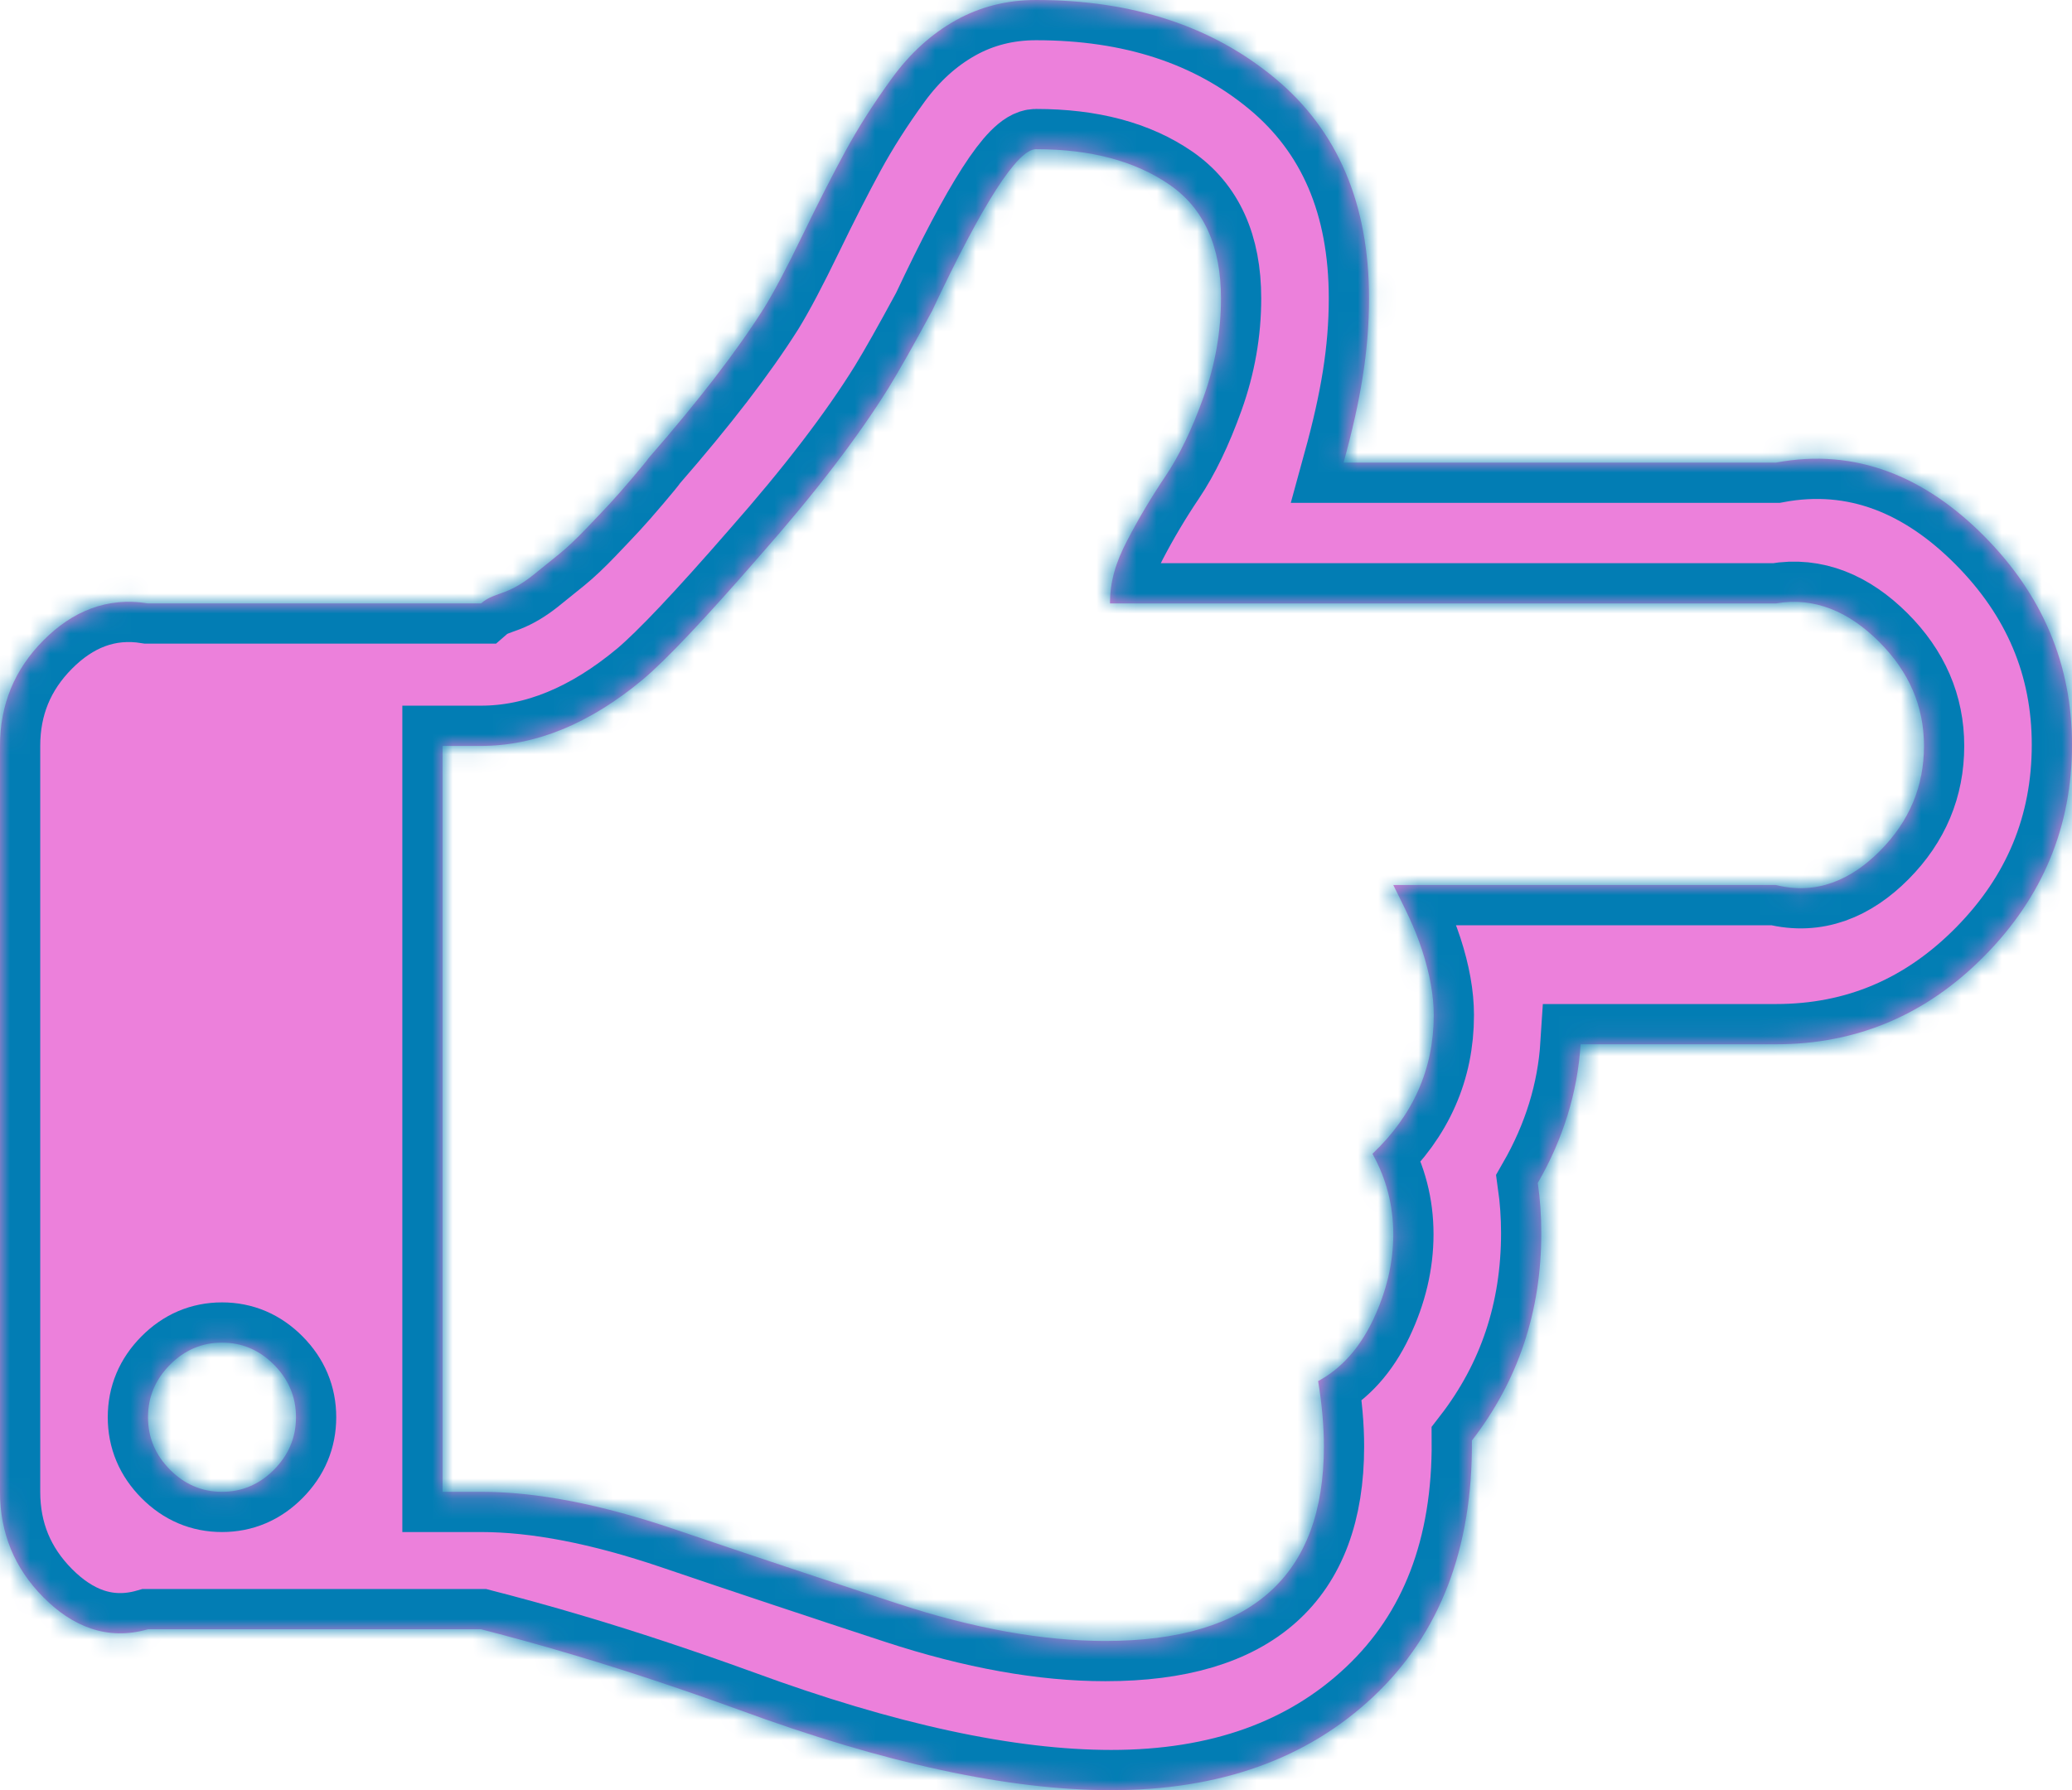 ﻿<?xml version="1.0" encoding="utf-8"?>
<svg version="1.1" xmlns:xlink="http://www.w3.org/1999/xlink" width="103px" height="89px" xmlns="http://www.w3.org/2000/svg">
  <defs>
    <mask fill="white" id="clip1350">
      <path d="M 13.622 73.066  C 14.35 72.332  14.714 71.463  14.714 70.458  C 14.714 69.454  14.35 68.585  13.622 67.851  C 12.894 67.117  12.032 66.75  11.036 66.75  C 10.039 66.75  9.177 67.117  8.449 67.851  C 7.721 68.585  7.357 69.454  7.357 70.458  C 7.357 71.463  7.721 72.332  8.449 73.066  C 9.177 73.8  10.039 74.167  11.036 74.167  C 12.032 74.167  12.894 73.8  13.622 73.066  Z M 93.459 42.298  C 94.915 40.83  95.643 39.092  95.643 37.083  C 95.643 35.113  94.896 33.385  93.401 31.897  C 91.907 30.41  90.202 29.667  88.286 30  L 55.179 30  C 55.179 28.894  55.466 27.957  56.041 26.856  C 56.616 25.756  57.248 24.693  57.938 23.67  C 58.627 22.646  59.259 21.333  59.834 19.729  C 60.409 18.126  60.696 16.494  60.696 14.833  C 60.696 12.245  59.844 10.362  58.139 9.184  C 56.434 8.006  54.221 7.417  51.5 7.417  C 50.58 7.417  48.856 10.101  46.327 15.471  C 45.407 17.17  44.698 18.426  44.2 19.237  C 42.668 21.709  40.522 24.51  37.763 27.639  C 35.042 30.768  33.107 32.815  31.958 33.781  C 29.314 35.982  26.631 37.083  23.911 37.083  L 22 37.083  L 22 74.167  L 23.911 74.167  C 26.67 74.167  29.869 74.785  33.509 76.021  C 37.15 77.257  40.857 78.493  44.631 79.729  C 48.406 80.965  51.845 81.583  54.949 81.583  C 62.191 81.583  65.812 78.358  65.812 71.907  C 65.812 70.903  65.716 69.821  65.525 68.662  C 66.674 68.044  67.584 67.03  68.255 65.62  C 68.925 64.21  69.261 62.791  69.261 61.361  C 69.261 59.932  68.916 58.599  68.226 57.363  C 70.257 55.432  71.272 53.133  71.272 50.468  C 71.272 49.502  71.081 48.43  70.698 47.252  C 70.314 46.074  69.835 45.157  69.261 44  L 88.286 44  C 90.278 44.5  92.003 43.766  93.459 42.298  Z M 98.632 26.654  C 101.544 29.589  103 33.047  103 37.025  C 103 41.081  101.553 44.577  98.66 47.513  C 95.767 50.449  92.309 51.917  88.286 51.917  L 78.572 51.917  C 78.419 54.312  77.71 56.61  76.445 58.812  C 76.56 59.623  76.618 60.454  76.618 61.303  C 76.618 65.205  75.468 68.643  73.169 71.617  C 73.207 76.987  71.579 81.226  68.283 84.336  C 64.988 87.445  60.639 89  55.236 89  C 50.14 89  43.97 87.667  36.728 85.002  C 30.444 82.723  26.172 81.583  23.911 81  L 7.357 81  C 5.326 81.583  3.592 80.859  2.155 79.41  C 0.718 77.962  0 76.214  0 74.167  L 0 37.083  C 0 35.036  0.718 33.288  2.155 31.84  C 3.592 30.391  5.326 29.667  7.357 30  L 23.911 30  C 24.294 29.667  24.706 29.58  25.146 29.406  C 25.587 29.232  26.037 28.962  26.497 28.595  C 26.957 28.228  27.388 27.88  27.79 27.552  C 28.193 27.223  28.653 26.789  29.17 26.248  C 29.687 25.707  30.08 25.292  30.348 25.002  C 30.616 24.713  30.98 24.297  31.44 23.757  C 31.9 23.216  32.168 22.887  32.245 22.771  C 34.736 19.913  36.652 17.421  37.993 15.297  C 38.491 14.486  39.123 13.288  39.89 11.704  C 40.656 10.121  41.365 8.73  42.016 7.533  C 42.668 6.335  43.444 5.118  44.344 3.882  C 45.245 2.646  46.298 1.69  47.505 1.014  C 48.712 0.338  50.044 0  51.5 0  C 56.29 0  60.246 1.294  63.369 3.882  C 66.492 6.47  68.054 10.121  68.054 14.833  C 68.054 17.46  67.632 19.932  66.789 23  L 88.286 23  C 92.271 22.25  95.719 23.718  98.632 26.654  Z " fill-rule="evenodd" />
    </mask>
  </defs>
  <g transform="matrix(1 0 0 1 -1344 -51 )">
    <path d="M 13.622 73.066  C 14.35 72.332  14.714 71.463  14.714 70.458  C 14.714 69.454  14.35 68.585  13.622 67.851  C 12.894 67.117  12.032 66.75  11.036 66.75  C 10.039 66.75  9.177 67.117  8.449 67.851  C 7.721 68.585  7.357 69.454  7.357 70.458  C 7.357 71.463  7.721 72.332  8.449 73.066  C 9.177 73.8  10.039 74.167  11.036 74.167  C 12.032 74.167  12.894 73.8  13.622 73.066  Z M 93.459 42.298  C 94.915 40.83  95.643 39.092  95.643 37.083  C 95.643 35.113  94.896 33.385  93.401 31.897  C 91.907 30.41  90.202 29.667  88.286 30  L 55.179 30  C 55.179 28.894  55.466 27.957  56.041 26.856  C 56.616 25.756  57.248 24.693  57.938 23.67  C 58.627 22.646  59.259 21.333  59.834 19.729  C 60.409 18.126  60.696 16.494  60.696 14.833  C 60.696 12.245  59.844 10.362  58.139 9.184  C 56.434 8.006  54.221 7.417  51.5 7.417  C 50.58 7.417  48.856 10.101  46.327 15.471  C 45.407 17.17  44.698 18.426  44.2 19.237  C 42.668 21.709  40.522 24.51  37.763 27.639  C 35.042 30.768  33.107 32.815  31.958 33.781  C 29.314 35.982  26.631 37.083  23.911 37.083  L 22 37.083  L 22 74.167  L 23.911 74.167  C 26.67 74.167  29.869 74.785  33.509 76.021  C 37.15 77.257  40.857 78.493  44.631 79.729  C 48.406 80.965  51.845 81.583  54.949 81.583  C 62.191 81.583  65.812 78.358  65.812 71.907  C 65.812 70.903  65.716 69.821  65.525 68.662  C 66.674 68.044  67.584 67.03  68.255 65.62  C 68.925 64.21  69.261 62.791  69.261 61.361  C 69.261 59.932  68.916 58.599  68.226 57.363  C 70.257 55.432  71.272 53.133  71.272 50.468  C 71.272 49.502  71.081 48.43  70.698 47.252  C 70.314 46.074  69.835 45.157  69.261 44  L 88.286 44  C 90.278 44.5  92.003 43.766  93.459 42.298  Z M 98.632 26.654  C 101.544 29.589  103 33.047  103 37.025  C 103 41.081  101.553 44.577  98.66 47.513  C 95.767 50.449  92.309 51.917  88.286 51.917  L 78.572 51.917  C 78.419 54.312  77.71 56.61  76.445 58.812  C 76.56 59.623  76.618 60.454  76.618 61.303  C 76.618 65.205  75.468 68.643  73.169 71.617  C 73.207 76.987  71.579 81.226  68.283 84.336  C 64.988 87.445  60.639 89  55.236 89  C 50.14 89  43.97 87.667  36.728 85.002  C 30.444 82.723  26.172 81.583  23.911 81  L 7.357 81  C 5.326 81.583  3.592 80.859  2.155 79.41  C 0.718 77.962  0 76.214  0 74.167  L 0 37.083  C 0 35.036  0.718 33.288  2.155 31.84  C 3.592 30.391  5.326 29.667  7.357 30  L 23.911 30  C 24.294 29.667  24.706 29.58  25.146 29.406  C 25.587 29.232  26.037 28.962  26.497 28.595  C 26.957 28.228  27.388 27.88  27.79 27.552  C 28.193 27.223  28.653 26.789  29.17 26.248  C 29.687 25.707  30.08 25.292  30.348 25.002  C 30.616 24.713  30.98 24.297  31.44 23.757  C 31.9 23.216  32.168 22.887  32.245 22.771  C 34.736 19.913  36.652 17.421  37.993 15.297  C 38.491 14.486  39.123 13.288  39.89 11.704  C 40.656 10.121  41.365 8.73  42.016 7.533  C 42.668 6.335  43.444 5.118  44.344 3.882  C 45.245 2.646  46.298 1.69  47.505 1.014  C 48.712 0.338  50.044 0  51.5 0  C 56.29 0  60.246 1.294  63.369 3.882  C 66.492 6.47  68.054 10.121  68.054 14.833  C 68.054 17.46  67.632 19.932  66.789 23  L 88.286 23  C 92.271 22.25  95.719 23.718  98.632 26.654  Z " fill-rule="nonzero" fill="#ec80db" stroke="none" fill-opacity="0.996" transform="matrix(1 0 0 1 1344 51 )" />
    <path d="M 13.622 73.066  C 14.35 72.332  14.714 71.463  14.714 70.458  C 14.714 69.454  14.35 68.585  13.622 67.851  C 12.894 67.117  12.032 66.75  11.036 66.75  C 10.039 66.75  9.177 67.117  8.449 67.851  C 7.721 68.585  7.357 69.454  7.357 70.458  C 7.357 71.463  7.721 72.332  8.449 73.066  C 9.177 73.8  10.039 74.167  11.036 74.167  C 12.032 74.167  12.894 73.8  13.622 73.066  Z " stroke-width="4" stroke="#027db4" fill="none" transform="matrix(1 0 0 1 1344 51 )" mask="url(#clip1350)" />
    <path d="M 93.459 42.298  C 94.915 40.83  95.643 39.092  95.643 37.083  C 95.643 35.113  94.896 33.385  93.401 31.897  C 91.907 30.41  90.202 29.667  88.286 30  L 55.179 30  C 55.179 28.894  55.466 27.957  56.041 26.856  C 56.616 25.756  57.248 24.693  57.938 23.67  C 58.627 22.646  59.259 21.333  59.834 19.729  C 60.409 18.126  60.696 16.494  60.696 14.833  C 60.696 12.245  59.844 10.362  58.139 9.184  C 56.434 8.006  54.221 7.417  51.5 7.417  C 50.58 7.417  48.856 10.101  46.327 15.471  C 45.407 17.17  44.698 18.426  44.2 19.237  C 42.668 21.709  40.522 24.51  37.763 27.639  C 35.042 30.768  33.107 32.815  31.958 33.781  C 29.314 35.982  26.631 37.083  23.911 37.083  L 22 37.083  L 22 74.167  L 23.911 74.167  C 26.67 74.167  29.869 74.785  33.509 76.021  C 37.15 77.257  40.857 78.493  44.631 79.729  C 48.406 80.965  51.845 81.583  54.949 81.583  C 62.191 81.583  65.812 78.358  65.812 71.907  C 65.812 70.903  65.716 69.821  65.525 68.662  C 66.674 68.044  67.584 67.03  68.255 65.62  C 68.925 64.21  69.261 62.791  69.261 61.361  C 69.261 59.932  68.916 58.599  68.226 57.363  C 70.257 55.432  71.272 53.133  71.272 50.468  C 71.272 49.502  71.081 48.43  70.698 47.252  C 70.314 46.074  69.835 45.157  69.261 44  L 88.286 44  C 90.278 44.5  92.003 43.766  93.459 42.298  Z " stroke-width="4" stroke="#027db4" fill="none" transform="matrix(1 0 0 1 1344 51 )" mask="url(#clip1350)" />
    <path d="M 98.632 26.654  C 101.544 29.589  103 33.047  103 37.025  C 103 41.081  101.553 44.577  98.66 47.513  C 95.767 50.449  92.309 51.917  88.286 51.917  L 78.572 51.917  C 78.419 54.312  77.71 56.61  76.445 58.812  C 76.56 59.623  76.618 60.454  76.618 61.303  C 76.618 65.205  75.468 68.643  73.169 71.617  C 73.207 76.987  71.579 81.226  68.283 84.336  C 64.988 87.445  60.639 89  55.236 89  C 50.14 89  43.97 87.667  36.728 85.002  C 30.444 82.723  26.172 81.583  23.911 81  L 7.357 81  C 5.326 81.583  3.592 80.859  2.155 79.41  C 0.718 77.962  0 76.214  0 74.167  L 0 37.083  C 0 35.036  0.718 33.288  2.155 31.84  C 3.592 30.391  5.326 29.667  7.357 30  L 23.911 30  C 24.294 29.667  24.706 29.58  25.146 29.406  C 25.587 29.232  26.037 28.962  26.497 28.595  C 26.957 28.228  27.388 27.88  27.79 27.552  C 28.193 27.223  28.653 26.789  29.17 26.248  C 29.687 25.707  30.08 25.292  30.348 25.002  C 30.616 24.713  30.98 24.297  31.44 23.757  C 31.9 23.216  32.168 22.887  32.245 22.771  C 34.736 19.913  36.652 17.421  37.993 15.297  C 38.491 14.486  39.123 13.288  39.89 11.704  C 40.656 10.121  41.365 8.73  42.016 7.533  C 42.668 6.335  43.444 5.118  44.344 3.882  C 45.245 2.646  46.298 1.69  47.505 1.014  C 48.712 0.338  50.044 0  51.5 0  C 56.29 0  60.246 1.294  63.369 3.882  C 66.492 6.47  68.054 10.121  68.054 14.833  C 68.054 17.46  67.632 19.932  66.789 23  L 88.286 23  C 92.271 22.25  95.719 23.718  98.632 26.654  Z " stroke-width="4" stroke="#027db4" fill="none" transform="matrix(1 0 0 1 1344 51 )" mask="url(#clip1350)" />
  </g>
</svg>